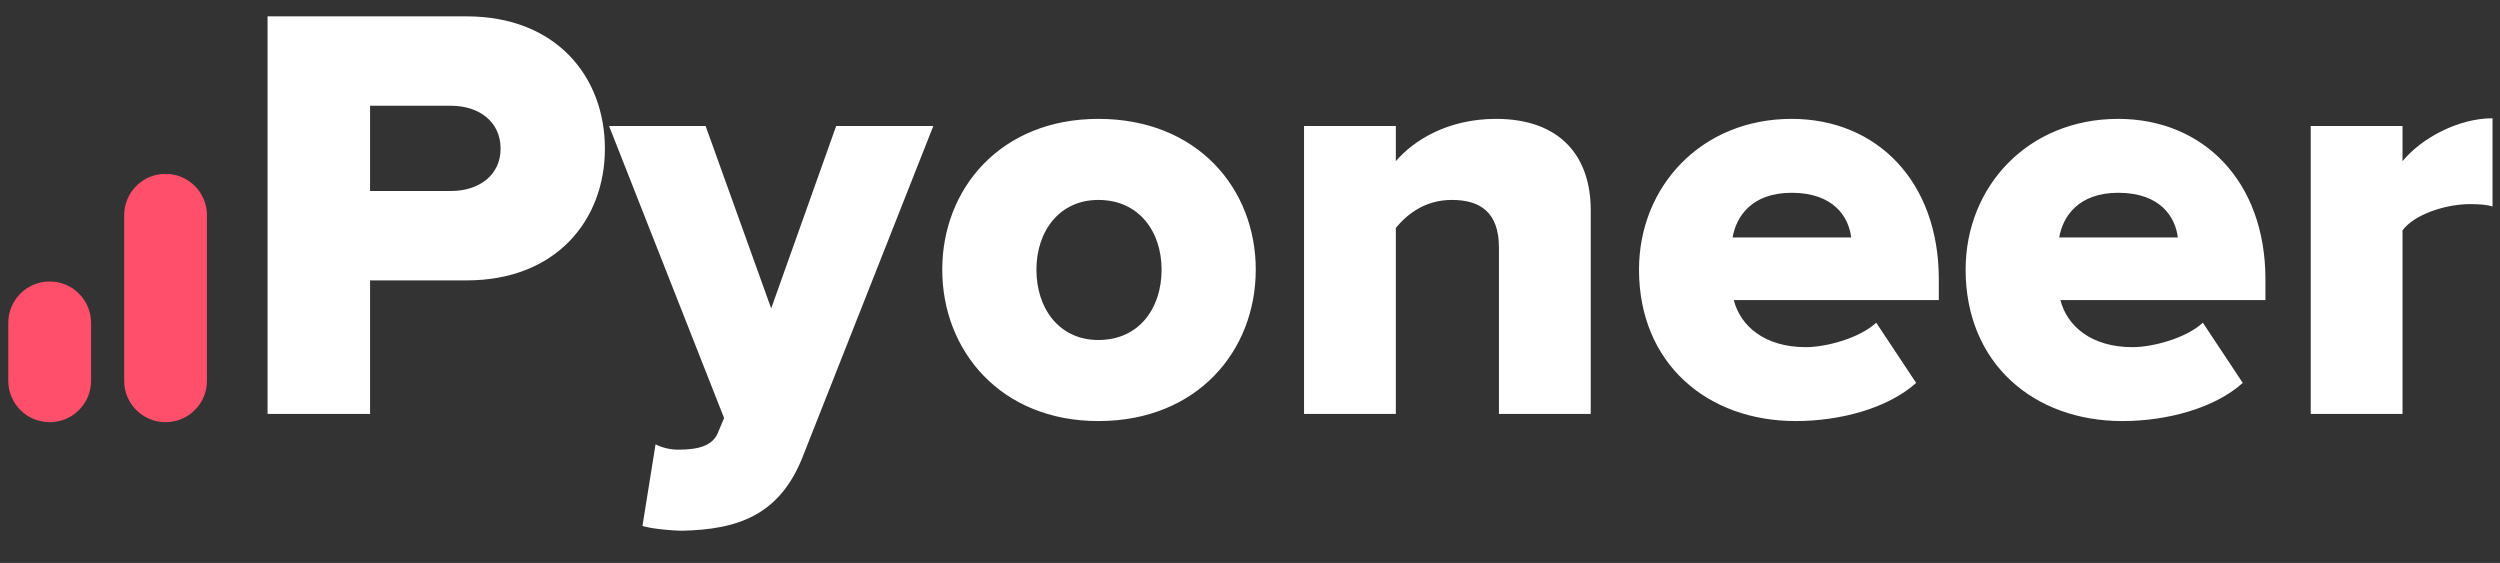 <?xml version="1.0" encoding="UTF-8"?>
<svg width="151px" height="34px" viewBox="0 0 151 34" version="1.1" xmlns="http://www.w3.org/2000/svg" xmlns:xlink="http://www.w3.org/1999/xlink">
    <rect x="0" y="0" width="151" height="34" fill="#333333" stroke="none"/>
    <!-- Generator: Sketch 55.2 (78181) - https://sketchapp.com -->
    <title>pyoneer-logo</title>
    <desc>Created with Sketch.</desc>
    <g id="pyoneer-logo" stroke="none" stroke-width="1" fill="none" fill-rule="evenodd">
        <path d="M7.5,13 L7.5,23 C7.5,24.381 8.619,25.5 10,25.5 C11.381,25.5 12.5,24.381 12.5,23 L12.5,13 C12.5,11.619 11.381,10.5 10,10.5 C8.619,10.5 7.5,11.619 7.5,13 Z" id="Line-2-Copy-8" fill="#FF4F6A" fill-rule="nonzero"></path>
        <path d="M0.5,19.5 L0.5,23 C0.5,24.381 1.619,25.5 3,25.5 C4.381,25.5 5.5,24.381 5.5,23 L5.5,19.5 C5.5,18.119 4.381,17 3,17 C1.619,17 0.5,18.119 0.5,19.5 Z" id="Line-2-Copy-9" fill="#FF4F6A" fill-rule="nonzero"></path>
        <path d="M22.352,25 L16.16,25 L16.16,0.988 L28.184,0.988 C33.584,0.988 36.536,4.624 36.536,8.98 C36.536,13.3 33.584,16.936 28.184,16.936 L22.352,16.936 L22.352,25 Z M27.248,11.536 C28.904,11.536 30.236,10.6 30.236,8.98 C30.236,7.324 28.904,6.388 27.248,6.388 L22.352,6.388 L22.352,11.536 L27.248,11.536 Z M38.804,31.768 L39.596,26.836 C39.992,27.052 40.532,27.16 40.964,27.16 C42.224,27.16 43.016,26.908 43.34,26.188 L43.736,25.252 L36.788,7.612 L42.62,7.612 L46.58,18.628 L50.504,7.612 L56.372,7.612 L48.524,27.484 C47.12,31.156 44.528,31.984 41.18,32.056 C40.676,32.056 39.38,31.948 38.804,31.768 Z M66.344,25.432 C60.44,25.432 56.912,21.184 56.912,16.288 C56.912,11.392 60.44,7.18 66.344,7.18 C72.32,7.18 75.848,11.392 75.848,16.288 C75.848,21.184 72.32,25.432 66.344,25.432 Z M66.344,20.536 C68.792,20.536 70.16,18.628 70.16,16.288 C70.16,13.984 68.792,12.076 66.344,12.076 C63.968,12.076 62.6,13.984 62.6,16.288 C62.6,18.628 63.968,20.536 66.344,20.536 Z M96.08,25 L90.536,25 L90.536,14.956 C90.536,12.832 89.42,12.076 87.692,12.076 C86.036,12.076 84.956,12.976 84.308,13.768 L84.308,25 L78.764,25 L78.764,7.612 L84.308,7.612 L84.308,9.736 C85.352,8.512 87.404,7.18 90.356,7.18 C94.28,7.18 96.08,9.484 96.08,12.688 L96.08,25 Z M108.464,25.432 C103.1,25.432 98.996,21.94 98.996,16.288 C98.996,11.248 102.776,7.18 108.212,7.18 C113.36,7.18 117.104,10.96 117.104,16.864 L117.104,18.124 L104.72,18.124 C105.116,19.672 106.556,20.968 109.076,20.968 C110.3,20.968 112.316,20.428 113.324,19.492 L115.736,23.128 C114.008,24.676 111.128,25.432 108.464,25.432 Z M111.812,14.344 C111.668,13.12 110.768,11.644 108.212,11.644 C105.8,11.644 104.864,13.084 104.648,14.344 L111.812,14.344 Z M128.192,25.432 C122.828,25.432 118.724,21.94 118.724,16.288 C118.724,11.248 122.504,7.18 127.94,7.18 C133.088,7.18 136.832,10.96 136.832,16.864 L136.832,18.124 L124.448,18.124 C124.844,19.672 126.284,20.968 128.804,20.968 C130.028,20.968 132.044,20.428 133.052,19.492 L135.464,23.128 C133.736,24.676 130.856,25.432 128.192,25.432 Z M131.54,14.344 C131.396,13.12 130.496,11.644 127.94,11.644 C125.528,11.644 124.592,13.084 124.376,14.344 L131.54,14.344 Z M145.112,25 L139.568,25 L139.568,7.612 L145.112,7.612 L145.112,9.736 C146.264,8.332 148.496,7.144 150.548,7.144 L150.548,12.472 C150.224,12.364 149.756,12.328 149.18,12.328 C147.74,12.328 145.832,12.94 145.112,13.912 L145.112,25 Z" id="Pyoneer" fill="#FFFFFF" fill-rule="nonzero"></path>
    </g>
</svg>